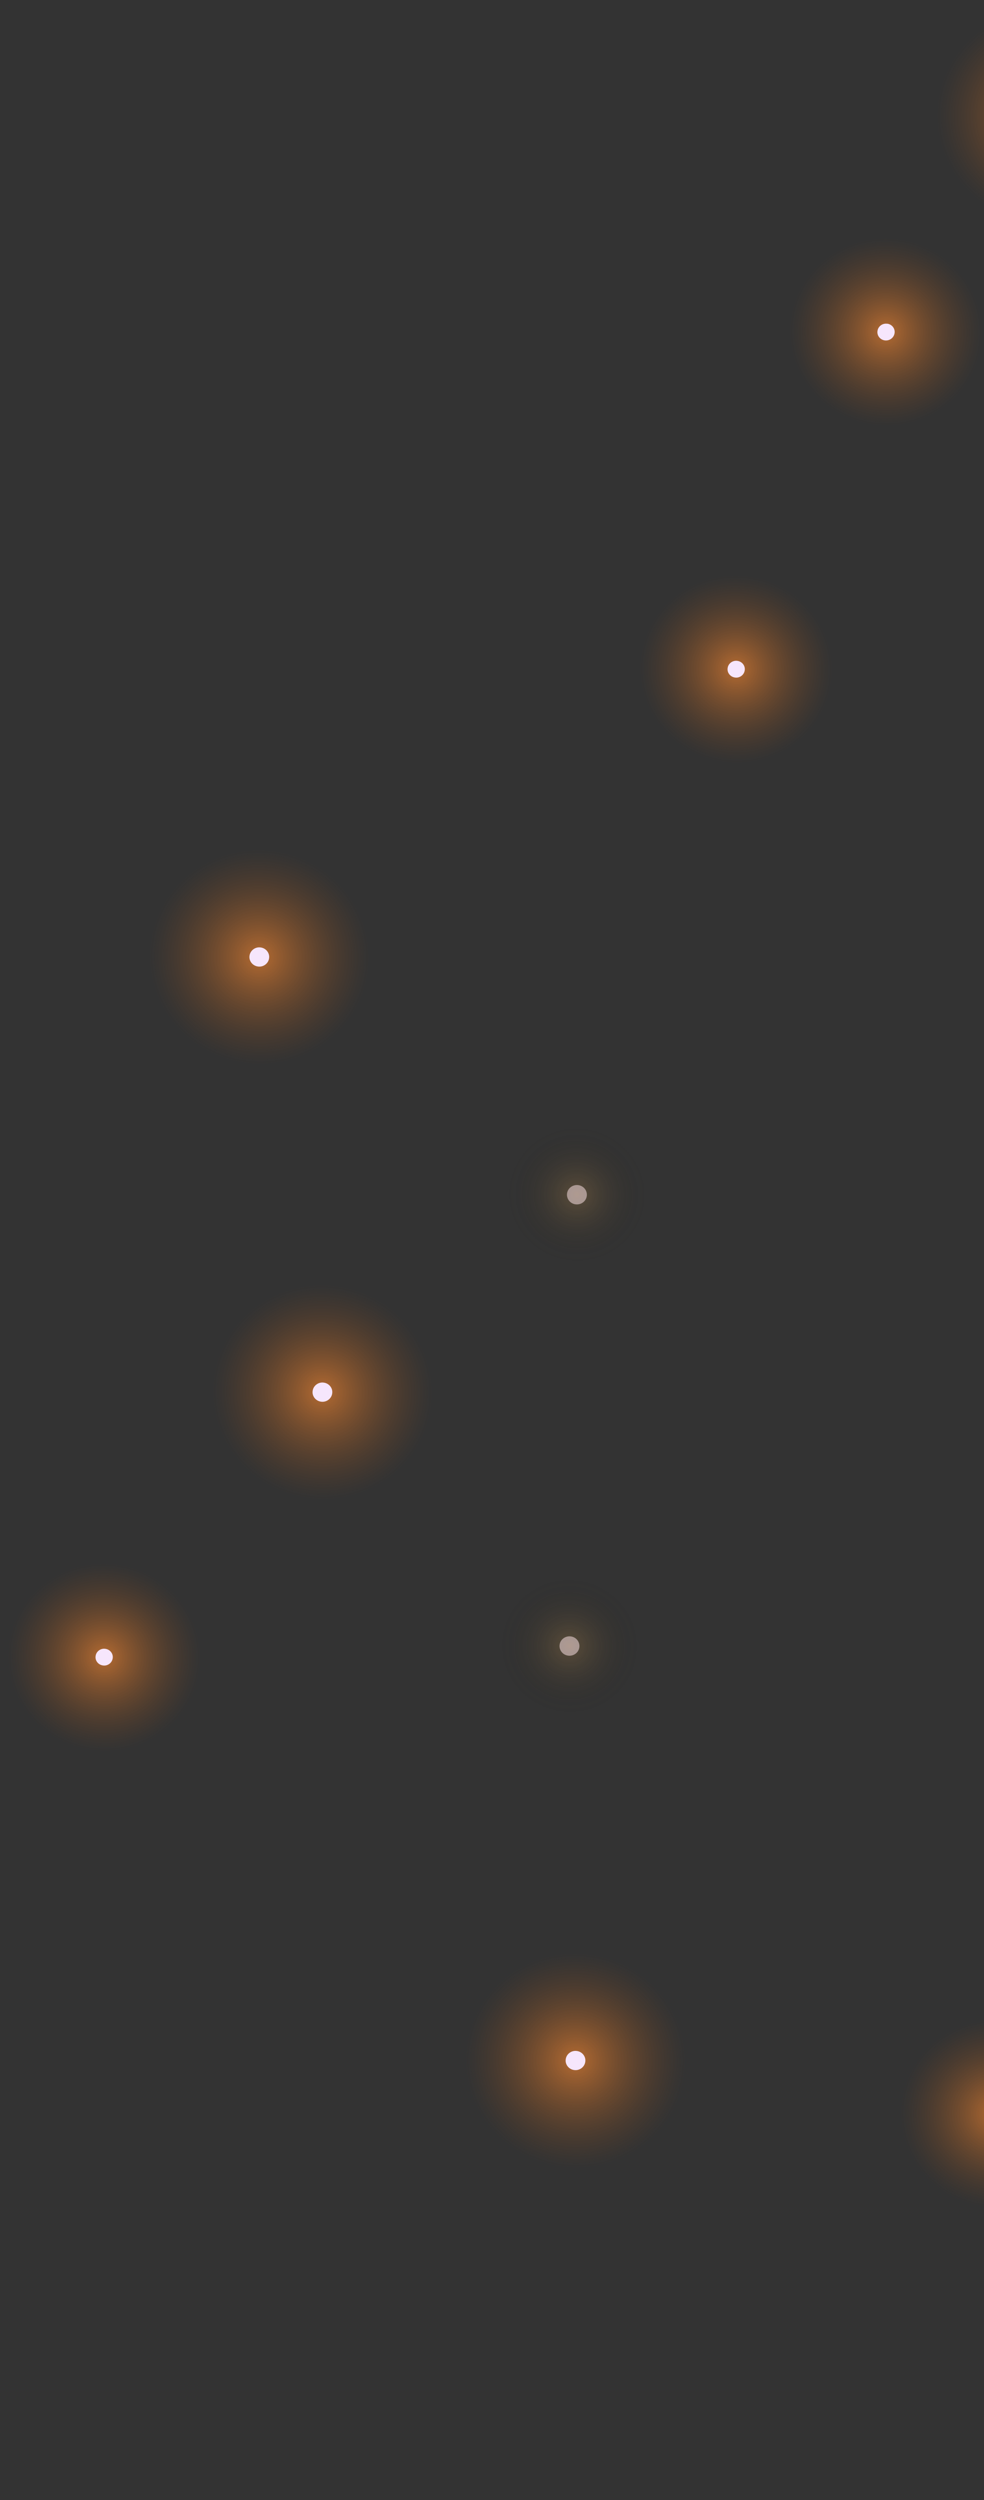 <svg width="364" height="924" viewBox="0 0 364 924" fill="none" xmlns="http://www.w3.org/2000/svg">
<rect x="0" y="0" width="364" height="924" fill="#333333" stroke="none"/>
<path style="mix-blend-mode:screen" d="M392.91 3.889C415.129 6.979 430.565 27.046 427.384 48.686C424.203 70.327 403.594 85.368 381.375 82.277C359.157 79.187 343.721 59.12 346.902 37.48C350.083 15.839 370.692 0.798 392.91 3.889Z" fill="url(#paint0_radial_289_9636)" fill-opacity="0.7"/>
<path style="mix-blend-mode:screen" d="M101.689 314.498C123.908 317.589 139.344 337.655 136.163 359.296C132.981 380.937 112.373 395.977 90.154 392.887C67.936 389.796 52.5 369.73 55.681 348.089C58.862 326.448 79.471 311.408 101.689 314.498Z" fill="url(#paint1_radial_289_9636)" fill-opacity="0.7"/>
<g style="mix-blend-mode:screen">
<path d="M96.446 350.176C98.43 350.448 99.845 352.269 99.533 354.201C99.253 356.134 97.382 357.513 95.398 357.209C93.413 356.937 91.998 355.116 92.311 353.184C92.591 351.251 94.462 349.872 96.446 350.176Z" fill="#F6E6FC"/>
</g>
<path style="mix-blend-mode:screen" d="M125.039 475.334C147.258 478.424 162.694 498.491 159.513 520.131C156.331 541.772 135.723 556.813 113.504 553.722C91.286 550.632 75.85 530.565 79.031 508.925C82.212 487.284 102.821 472.243 125.039 475.334Z" fill="url(#paint2_radial_289_9636)" fill-opacity="0.7"/>
<g style="mix-blend-mode:screen">
<path d="M119.796 511.011C121.78 511.283 123.195 513.104 122.883 515.037C122.603 516.97 120.732 518.349 118.748 518.045C116.763 517.773 115.348 515.952 115.661 514.019C115.941 512.086 117.811 510.707 119.796 511.011Z" fill="#F6E6FC"/>
</g>
<path style="mix-blend-mode:screen" d="M218.657 722.387C240.876 725.477 256.311 745.543 253.13 767.184C249.949 788.825 229.341 803.866 207.122 800.775C184.903 797.684 169.467 777.618 172.649 755.978C175.83 734.337 196.438 719.296 218.657 722.387Z" fill="url(#paint3_radial_289_9636)" fill-opacity="0.7"/>
<g style="mix-blend-mode:screen">
<path d="M213.414 758.032C215.398 758.304 216.813 760.126 216.501 762.058C216.221 763.991 214.35 765.37 212.366 765.066C210.381 764.794 208.966 762.973 209.279 761.04C209.559 759.107 211.429 757.728 213.414 758.032Z" fill="#F6E6FC"/>
</g>
<path style="mix-blend-mode:screen" d="M43.562 578.149C63.048 580.865 76.555 598.439 73.791 617.418C71.028 636.398 52.946 649.589 33.46 646.873C13.974 644.156 0.468 626.583 3.231 607.603C6.027 588.624 24.076 575.464 43.562 578.149Z" fill="url(#paint4_radial_289_9636)" fill-opacity="0.7"/>
<g style="mix-blend-mode:screen">
<path d="M38.982 609.39C40.739 609.628 41.961 611.226 41.683 612.905C41.438 614.616 39.797 615.806 38.074 615.537C36.317 615.298 35.095 613.701 35.372 612.022C35.618 610.311 37.258 609.12 38.982 609.39Z" fill="#F6E6FC"/>
</g>
<path style="mix-blend-mode:screen" d="M332.793 88.387C352.279 91.104 365.785 108.677 363.022 127.657C360.226 146.636 342.177 159.796 322.691 157.112C303.205 154.395 289.666 136.821 292.462 117.842C295.258 98.863 313.307 85.671 332.793 88.387Z" fill="url(#paint5_radial_289_9636)" fill-opacity="0.7"/>
<g style="mix-blend-mode:screen">
<path d="M328.213 119.629C329.97 119.867 331.192 121.464 330.914 123.143C330.669 124.854 329.028 126.045 327.304 125.807C325.547 125.569 324.325 123.971 324.603 122.292C324.848 120.581 326.489 119.391 328.213 119.66L328.213 119.629Z" fill="#F6E6FC"/>
</g>
<path style="mix-blend-mode:screen" d="M373.828 746.886C393.314 749.602 406.821 767.176 404.057 786.155C401.261 805.134 383.212 818.327 363.726 815.61C344.24 812.894 330.734 795.32 333.497 776.34C336.293 757.361 354.342 744.169 373.828 746.886Z" fill="url(#paint6_radial_289_9636)" fill-opacity="0.7"/>
<path style="mix-blend-mode:screen" d="M277.36 212.983C296.846 215.7 310.385 233.274 307.589 252.253C304.793 271.232 286.744 284.393 267.258 281.708C247.772 278.991 234.265 261.417 237.029 242.438C239.825 223.459 257.874 210.267 277.36 212.983Z" fill="url(#paint7_radial_289_9636)" fill-opacity="0.7"/>
<g style="mix-blend-mode:screen">
<path d="M272.78 244.256C274.536 244.495 275.758 246.092 275.481 247.771C275.236 249.482 273.595 250.673 271.871 250.403C270.114 250.165 268.892 248.567 269.17 246.888C269.415 245.177 271.056 243.987 272.78 244.256Z" fill="#F6E6FC"/>
</g>
<g opacity="0.65">
<g style="mix-blend-mode:screen">
<path d="M213.935 438.013C215.952 438.286 217.334 440.107 217.054 442.071C216.774 444.036 214.904 445.383 212.887 445.111C210.87 444.838 209.487 443.017 209.767 441.053C210.048 439.088 211.918 437.741 213.935 438.013Z" fill="#F6E6FC"/>
</g>
<g opacity="0.5">
<path d="M217.082 416.531C231.265 418.501 241.105 431.314 239.078 445.128C237.05 458.943 223.891 468.531 209.707 466.561C195.524 464.591 185.684 451.778 187.711 437.964C189.739 424.149 202.898 414.561 217.082 416.531Z" fill="url(#paint8_radial_289_9636)" fill-opacity="0.7" style="mix-blend-mode:color-dodge"/>
</g>
</g>
<g opacity="0.65">
<g style="mix-blend-mode:screen">
<path d="M211.183 604.809C213.2 605.081 214.582 606.902 214.302 608.867C214.022 610.831 212.151 612.179 210.134 611.906C208.117 611.634 206.735 609.813 207.015 607.848C207.295 605.884 209.166 604.537 211.183 604.809Z" fill="#F6E6FC"/>
</g>
<path style="mix-blend-mode:color-dodge" opacity="0.5" d="M214.33 583.326C228.513 585.296 238.353 598.109 236.325 611.924C234.298 625.738 221.139 635.327 206.955 633.357C192.771 631.387 182.931 618.574 184.959 604.759C186.987 590.945 200.146 581.356 214.33 583.326Z" fill="url(#paint9_radial_289_9636)" fill-opacity="0.7"/>
</g>
<defs>
<radialGradient id="paint0_radial_289_9636" cx="0" cy="0" r="1" gradientUnits="userSpaceOnUse" gradientTransform="translate(387.144 43.032) rotate(-81.637) scale(39.618 40.629)">
<stop stop-color="#EC8331"/>
<stop offset="1" stop-color="#864A1C" stop-opacity="0"/>
</radialGradient>
<radialGradient id="paint1_radial_289_9636" cx="0" cy="0" r="1" gradientUnits="userSpaceOnUse" gradientTransform="translate(95.925 353.68) rotate(-81.637) scale(39.618 40.629)">
<stop stop-color="#EC8331"/>
<stop offset="1" stop-color="#864A1C" stop-opacity="0"/>
</radialGradient>
<radialGradient id="paint2_radial_289_9636" cx="0" cy="0" r="1" gradientUnits="userSpaceOnUse" gradientTransform="translate(119.282 514.516) rotate(-81.637) scale(39.618 40.629)">
<stop stop-color="#EC8331"/>
<stop offset="1" stop-color="#864A1C" stop-opacity="0"/>
</radialGradient>
<radialGradient id="paint3_radial_289_9636" cx="0" cy="0" r="1" gradientUnits="userSpaceOnUse" gradientTransform="translate(212.904 761.555) rotate(-81.637) scale(39.618 40.629)">
<stop stop-color="#EC8331"/>
<stop offset="1" stop-color="#864A1C" stop-opacity="0"/>
</radialGradient>
<radialGradient id="paint4_radial_289_9636" cx="0" cy="0" r="1" gradientUnits="userSpaceOnUse" gradientTransform="translate(38.535 612.475) rotate(-81.637) scale(34.729 35.616)">
<stop stop-color="#EC8331"/>
<stop offset="1" stop-color="#864A1C" stop-opacity="0"/>
</radialGradient>
<radialGradient id="paint5_radial_289_9636" cx="0" cy="0" r="1" gradientUnits="userSpaceOnUse" gradientTransform="translate(327.744 122.697) rotate(-81.637) scale(34.729 35.616)">
<stop stop-color="#EC8331"/>
<stop offset="1" stop-color="#864A1C" stop-opacity="0"/>
</radialGradient>
<radialGradient id="paint6_radial_289_9636" cx="0" cy="0" r="1" gradientUnits="userSpaceOnUse" gradientTransform="translate(368.802 781.22) rotate(-81.637) scale(34.729 35.616)">
<stop stop-color="#EC8331"/>
<stop offset="1" stop-color="#864A1C" stop-opacity="0"/>
</radialGradient>
<radialGradient id="paint7_radial_289_9636" cx="0" cy="0" r="1" gradientUnits="userSpaceOnUse" gradientTransform="translate(272.304 247.312) rotate(-81.637) scale(34.729 35.616)">
<stop stop-color="#EC8331"/>
<stop offset="1" stop-color="#864A1C" stop-opacity="0"/>
</radialGradient>
<radialGradient id="paint8_radial_289_9636" cx="0" cy="0" r="1" gradientUnits="userSpaceOnUse" gradientTransform="translate(213.399 441.525) rotate(-81.637) scale(25.301 25.947)">
<stop stop-color="#E8AB55"/>
<stop offset="1" stop-opacity="0"/>
</radialGradient>
<radialGradient id="paint9_radial_289_9636" cx="0" cy="0" r="1" gradientUnits="userSpaceOnUse" gradientTransform="translate(210.66 608.327) rotate(-81.637) scale(25.301 25.947)">
<stop stop-color="#E8AB55"/>
<stop offset="1" stop-opacity="0"/>
</radialGradient>
</defs>
</svg>
